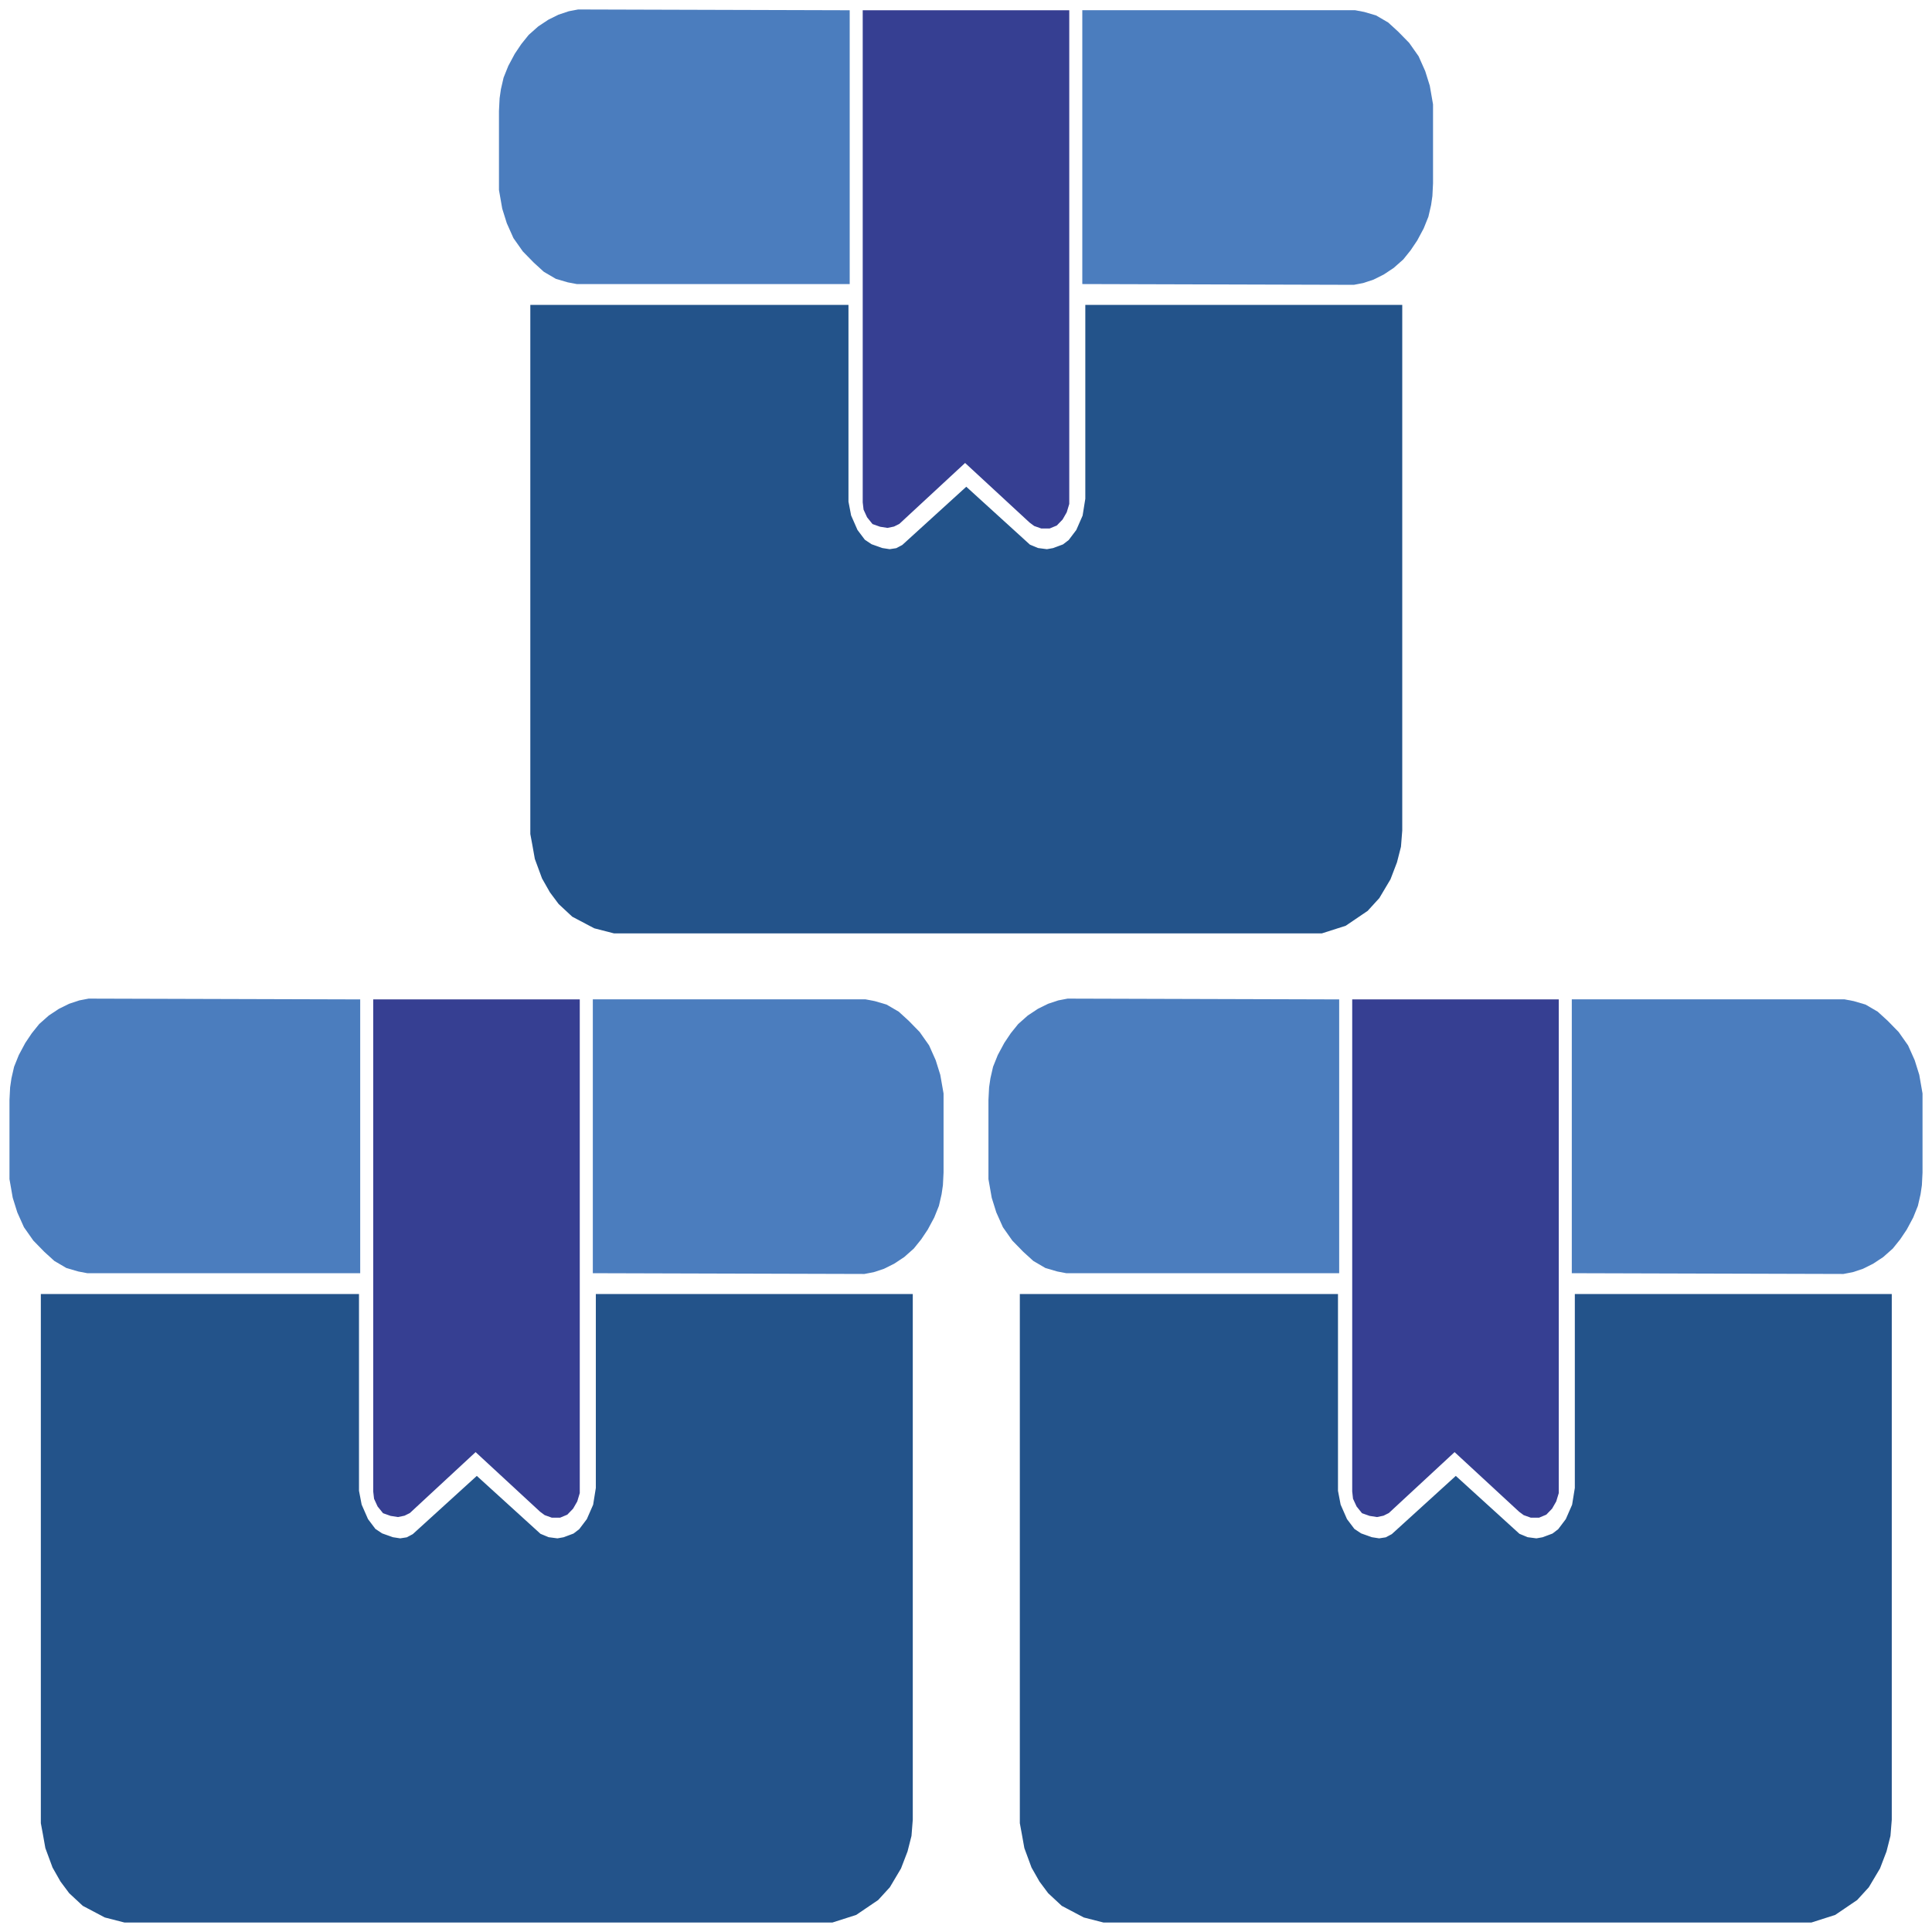 <svg width="102" height="102" viewBox="0 0 102 102" fill="none" xmlns="http://www.w3.org/2000/svg">
<path d="M2.656 89.006V94.35V96.21L2.752 96.725L2.879 97.438L3.23 98.388L3.612 99.06L4.026 99.615L4.663 100.208L5.714 100.763L6.637 101H43.869L44.983 100.644L46.034 99.931L46.576 99.338L47.117 98.427L47.436 97.596L47.627 96.844L47.69 96.052V94.35V68.818H31.957V78.596L31.798 79.585L31.416 80.456L30.938 81.089L30.524 81.406L29.887 81.644L29.441 81.723L28.836 81.644L28.263 81.406L25.173 78.596L22.084 81.406L21.638 81.644L21.128 81.723L20.619 81.644L19.95 81.406L19.472 81.089L18.995 80.456L18.613 79.585L18.453 78.754V77.685V68.818H2.656V89.006Z" fill="#23538A" stroke="#23538A"/>
<path d="M30.109 53.262H20.204V78.714L20.236 78.991L20.363 79.268L20.523 79.466L20.745 79.545L21 79.585L21.191 79.545L21.351 79.466L25.109 75.983L28.835 79.427L28.994 79.545L29.217 79.625H29.472L29.663 79.545L29.854 79.347L30.014 79.07L30.109 78.754V53.262Z" fill="#363F92" stroke="#363F92"/>
<path d="M18.517 66.72V53.262L4.726 53.222L4.312 53.301L3.835 53.46L3.357 53.697L2.879 54.014L2.433 54.41L2.083 54.845L1.764 55.32L1.446 55.914L1.223 56.468L1.096 57.022L1.032 57.458L1 58.091V62.208L1.159 63.118L1.382 63.831L1.701 64.543L2.147 65.177L2.688 65.731L3.166 66.166L3.707 66.483L4.249 66.641L4.663 66.72H18.517Z" fill="#4B7DBE" stroke="#4B7DBE"/>
<path d="M31.798 53.261V66.72L45.588 66.759L46.002 66.68L46.48 66.522L46.958 66.284L47.435 65.968L47.881 65.572L48.232 65.136L48.55 64.661L48.869 64.068L49.092 63.513L49.219 62.959L49.283 62.524L49.315 61.891V57.774L49.155 56.863L48.932 56.151L48.614 55.438L48.168 54.805L47.627 54.251L47.149 53.815L46.607 53.499L46.066 53.34L45.652 53.261H31.798Z" fill="#4B7DBE" stroke="#4B7DBE"/>
<path d="M28.498 36.784V42.128V43.988L28.594 44.503L28.721 45.215L29.071 46.165L29.453 46.838L29.867 47.392L30.505 47.986L31.555 48.54L32.479 48.778H69.71L70.825 48.422L71.876 47.709L72.418 47.115L72.959 46.205L73.277 45.374L73.469 44.621L73.532 43.83V42.128V16.596H57.799V26.373L57.64 27.363L57.258 28.234L56.78 28.867L56.366 29.184L55.729 29.421L55.283 29.5L54.678 29.421L54.105 29.184L51.015 26.373L47.926 29.184L47.48 29.421L46.97 29.5L46.461 29.421L45.792 29.184L45.314 28.867L44.837 28.234L44.454 27.363L44.295 26.532V25.463V16.596H28.498V36.784Z" fill="#23538A" stroke="#23538A"/>
<path d="M55.952 1.04H46.047V26.492L46.079 26.769L46.206 27.046L46.365 27.244L46.588 27.323L46.843 27.363L47.034 27.323L47.193 27.244L50.952 23.761L54.678 27.204L54.837 27.323L55.06 27.402H55.315L55.506 27.323L55.697 27.125L55.856 26.848L55.952 26.532V1.04Z" fill="#363F92" stroke="#363F92"/>
<path d="M44.36 14.498V1.04L30.569 1L30.155 1.079L29.677 1.238L29.2 1.475L28.722 1.792L28.276 2.188L27.926 2.623L27.607 3.098L27.289 3.692L27.066 4.246L26.938 4.8L26.875 5.235L26.843 5.869V9.986L27.002 10.896L27.225 11.608L27.543 12.321L27.989 12.954L28.531 13.508L29.009 13.944L29.55 14.261L30.091 14.419L30.505 14.498H44.36Z" fill="#4B7DBE" stroke="#4B7DBE"/>
<path d="M57.64 1.039V14.498L71.431 14.537L71.845 14.458L72.323 14.3L72.8 14.062L73.278 13.745L73.724 13.35L74.074 12.914L74.393 12.439L74.711 11.845L74.934 11.291L75.062 10.737L75.125 10.302L75.157 9.668V5.552L74.998 4.641L74.775 3.929L74.457 3.216L74.011 2.583L73.469 2.029L72.992 1.593L72.45 1.277L71.909 1.118L71.495 1.039L57.64 1.039Z" fill="#4B7DBE" stroke="#4B7DBE"/>
<path d="M54.342 89.006V94.35V96.21L54.437 96.725L54.565 97.438L54.915 98.388L55.297 99.06L55.711 99.615L56.348 100.208L57.399 100.763L58.323 101H95.554L96.669 100.644L97.72 99.931L98.261 99.338L98.803 98.427L99.121 97.596L99.312 96.844L99.376 96.052V94.35V68.818H83.643V78.596L83.483 79.585L83.101 80.456L82.624 81.089L82.21 81.406L81.573 81.644L81.127 81.723L80.522 81.644L79.948 81.406L76.859 78.596L73.77 81.406L73.324 81.644L72.814 81.723L72.305 81.644L71.636 81.406L71.158 81.089L70.68 80.456L70.298 79.585L70.139 78.754V77.685V68.818H54.342V89.006Z" fill="#23538A" stroke="#23538A"/>
<path d="M81.795 53.262H71.89V78.714L71.921 78.991L72.049 79.268L72.208 79.466L72.431 79.545L72.686 79.585L72.877 79.545L73.036 79.466L76.794 75.983L80.521 79.427L80.68 79.545L80.903 79.625H81.158L81.349 79.545L81.54 79.347L81.699 79.07L81.795 78.754V53.262Z" fill="#363F92" stroke="#363F92"/>
<path d="M70.202 66.72V53.262L56.412 53.222L55.998 53.301L55.52 53.46L55.042 53.697L54.565 54.014L54.119 54.41L53.768 54.845L53.45 55.32L53.131 55.914L52.908 56.468L52.781 57.022L52.717 57.458L52.685 58.091V62.208L52.845 63.118L53.068 63.831L53.386 64.543L53.832 65.177L54.373 65.731L54.851 66.166L55.393 66.483L55.934 66.641L56.348 66.72H70.202Z" fill="#4B7DBE" stroke="#4B7DBE"/>
<path d="M83.483 53.261V66.72L97.274 66.759L97.688 66.68L98.165 66.522L98.643 66.284L99.121 65.968L99.567 65.572L99.917 65.136L100.236 64.661L100.554 64.068L100.777 63.513L100.904 62.959L100.968 62.524L101 61.891V57.774L100.841 56.863L100.618 56.151L100.299 55.438L99.853 54.805L99.312 54.251L98.834 53.815L98.293 53.499L97.751 53.34L97.337 53.261H83.483Z" fill="#4B7DBE" stroke="#4B7DBE"/>
</svg>
